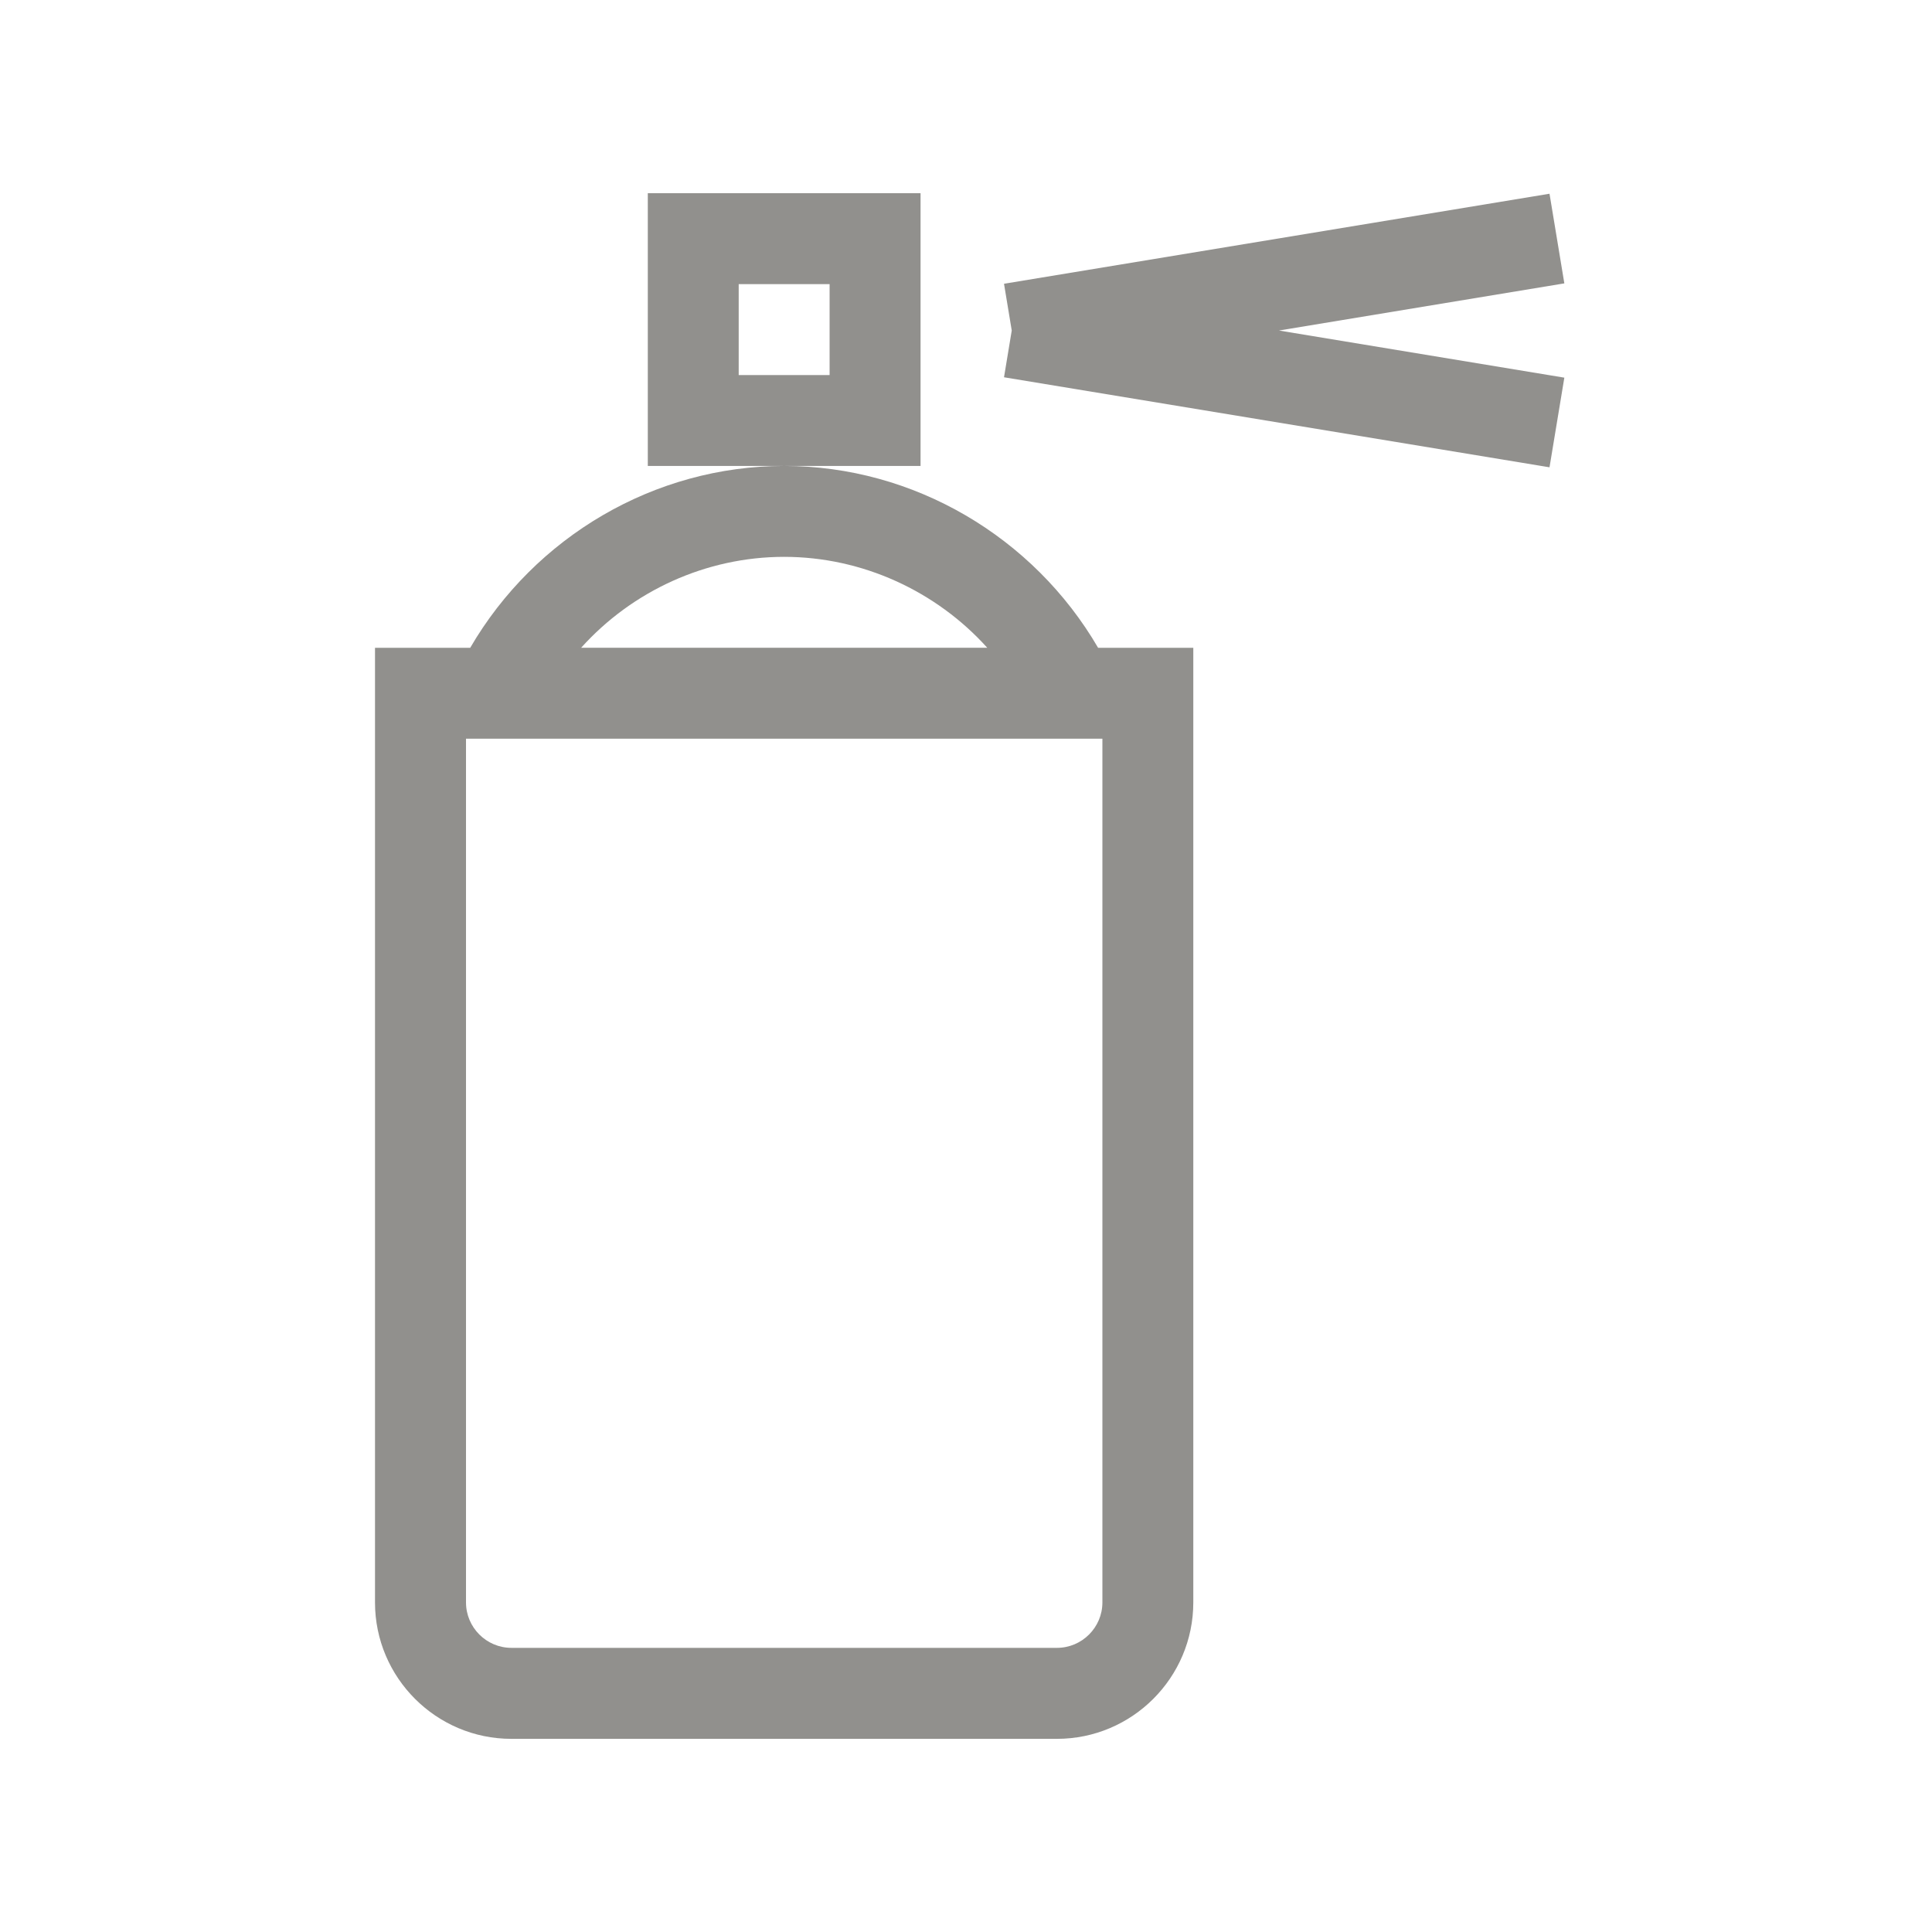 <!-- Generated by IcoMoon.io -->
<svg version="1.1" xmlns="http://www.w3.org/2000/svg" width="40" height="40" viewBox="0 0 40 40">
<title>th-spray</title>
<path fill="#91908d" d="M16.235 9.647c-2.684 0-5.161 1.464-6.5 3.765h-1.971v19.765c0 1.557 1.267 2.824 2.824 2.824h11.294c1.557 0 2.824-1.267 2.824-2.824v-19.765h-1.971c-1.338-2.298-3.819-3.765-6.5-3.765zM16.235 11.529c1.617 0 3.147 0.708 4.205 1.882h-8.408c1.056-1.175 2.584-1.882 4.203-1.882zM22.824 33.176c0 0.518-0.422 0.941-0.941 0.941h-11.294c-0.52 0-0.941-0.424-0.941-0.941v-17.882h13.176v17.882zM19.059 4h-5.647v5.647h5.647v-5.647zM17.176 7.765h-1.882v-1.882h1.882v1.882zM26.485 6.844l5.903 0.975-0.307 1.856-11.294-1.864 0.16-0.968-0.16-0.968 11.294-1.864 0.307 1.856-5.903 0.975z"></path>
</svg>
